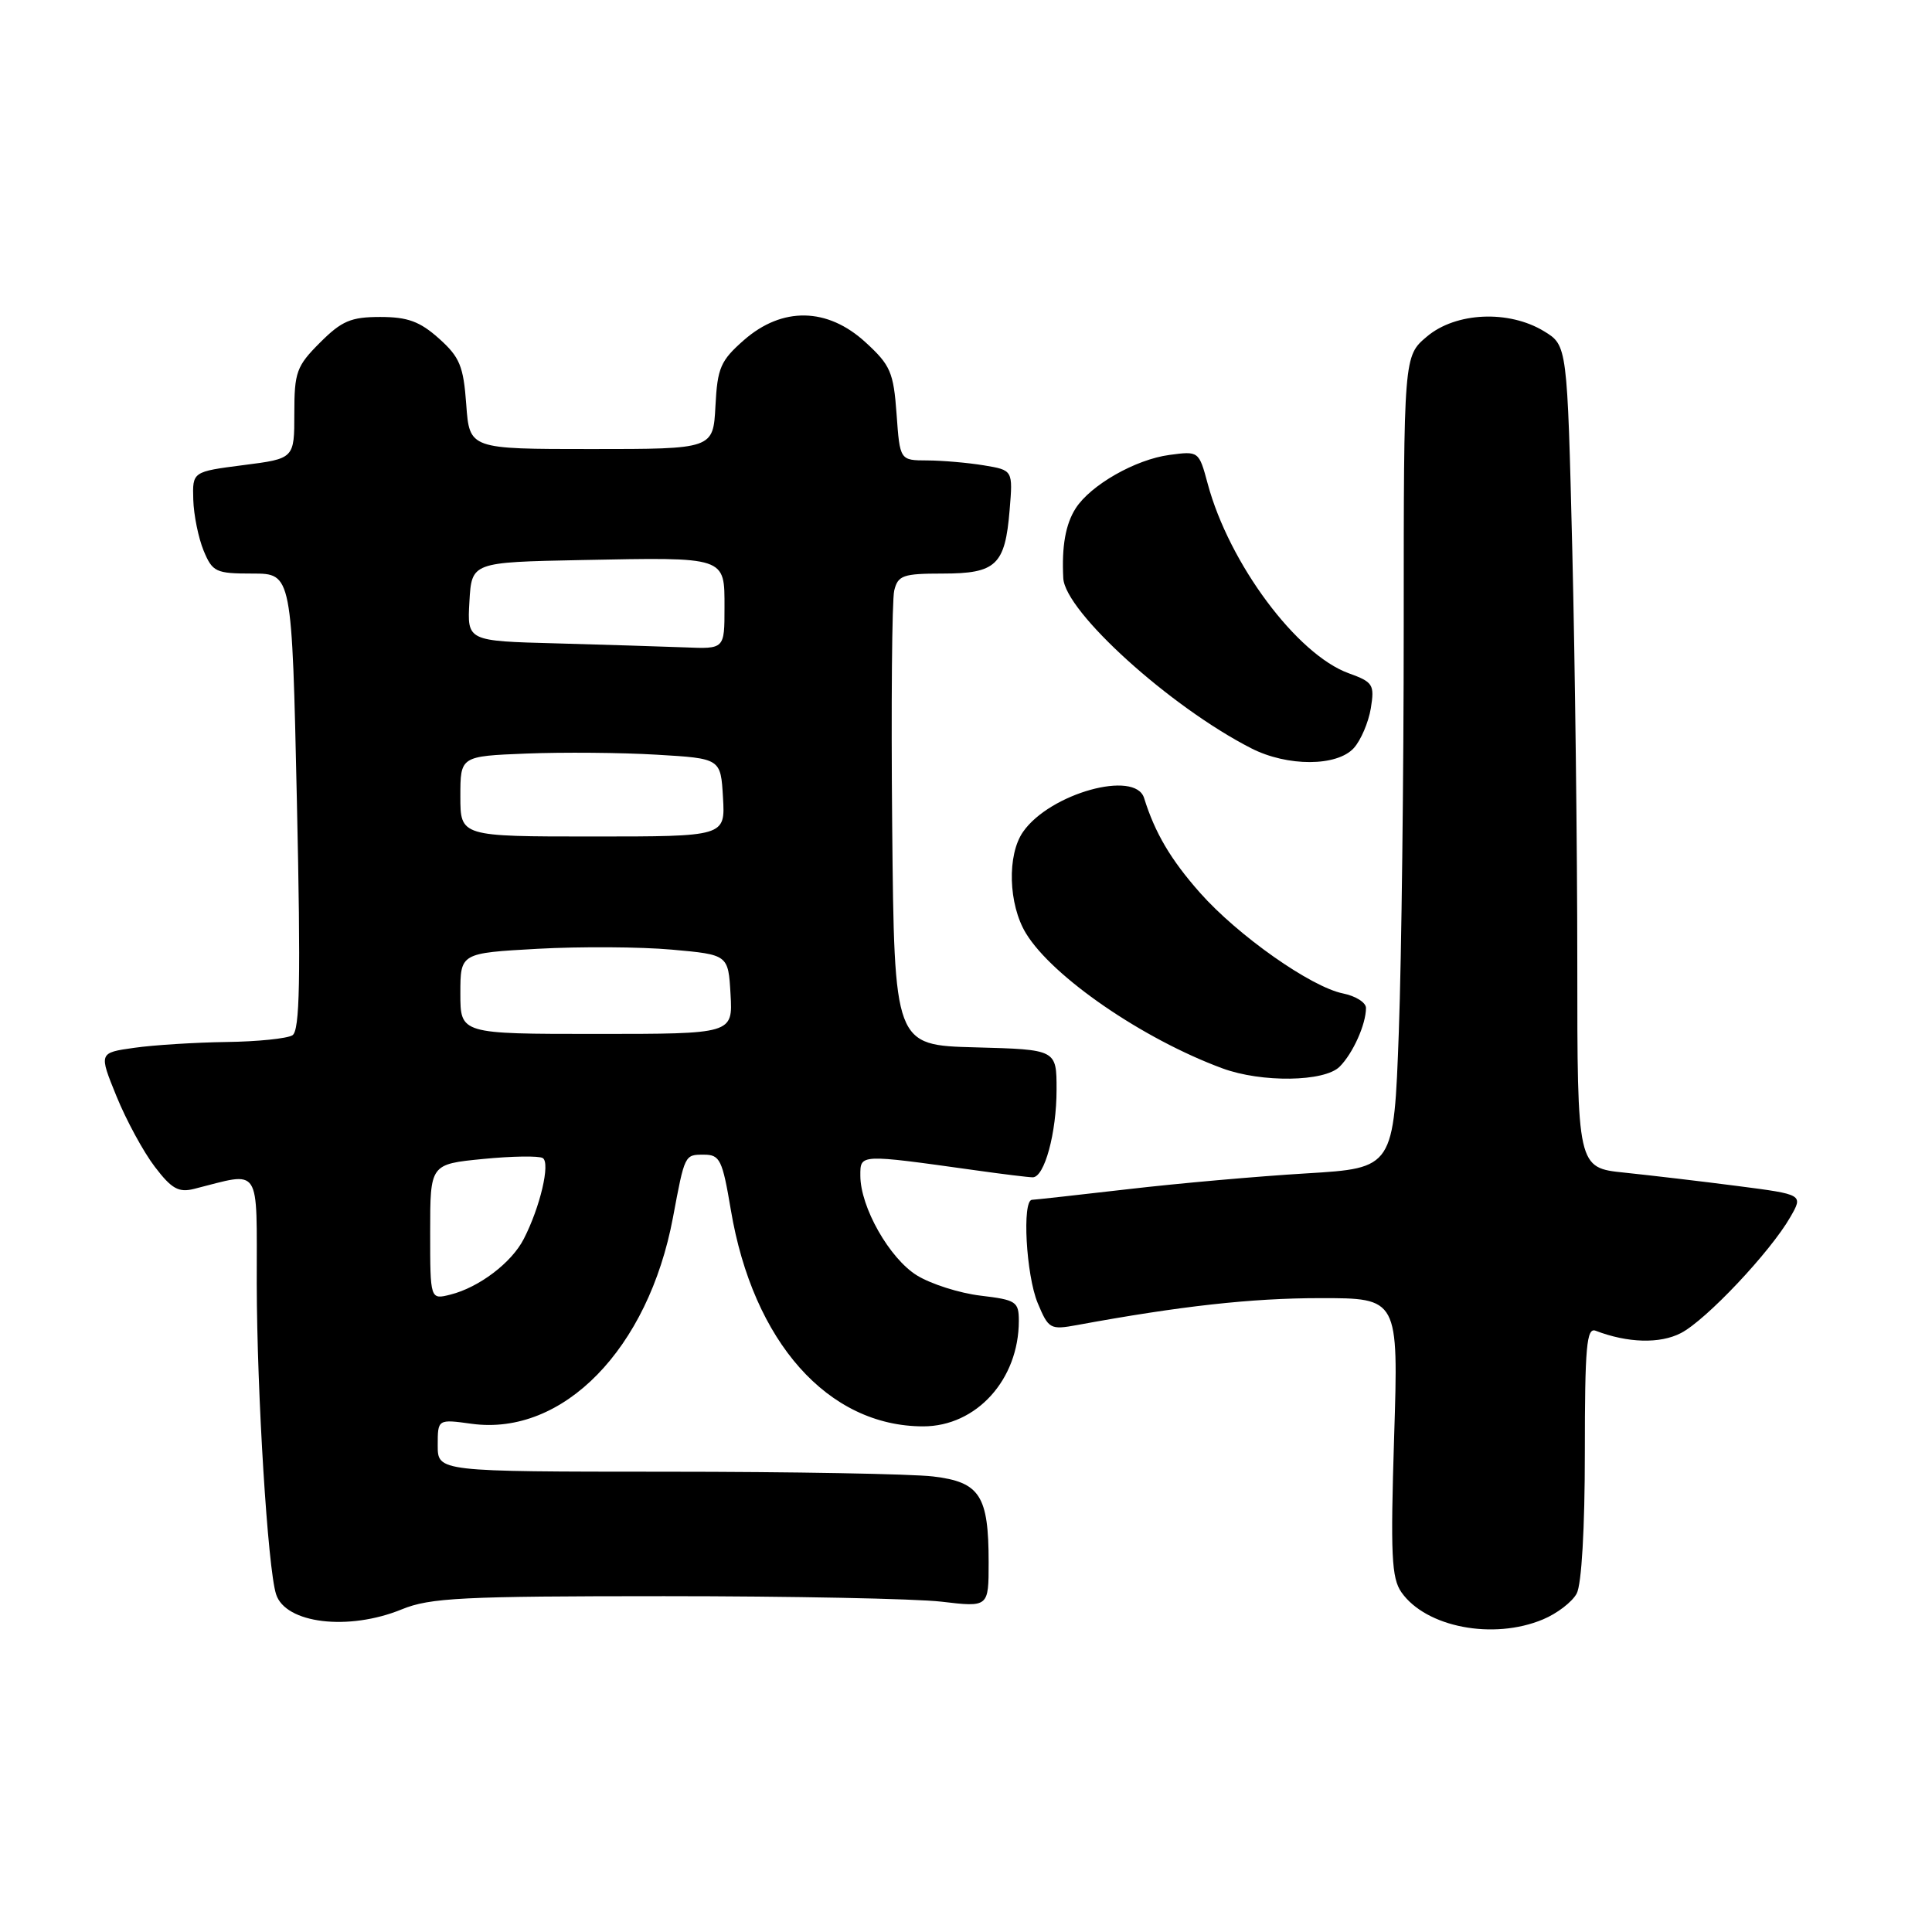 <?xml version="1.0" encoding="UTF-8" standalone="no"?>
<!DOCTYPE svg PUBLIC "-//W3C//DTD SVG 1.1//EN" "http://www.w3.org/Graphics/SVG/1.1/DTD/svg11.dtd" >
<svg xmlns="http://www.w3.org/2000/svg" xmlns:xlink="http://www.w3.org/1999/xlink" version="1.1" viewBox="0 0 256 256">
 <g >
 <path fill="currentColor"
d=" M 204.45 214.58 C 206.31 213.81 208.33 212.26 208.92 211.15 C 209.57 209.94 210.00 202.49 210.00 192.46 C 210.00 178.42 210.23 175.87 211.43 176.33 C 215.68 177.96 219.95 178.08 222.73 176.64 C 226.06 174.92 234.58 165.89 237.22 161.28 C 238.95 158.28 238.95 158.28 230.22 157.15 C 225.43 156.53 218.69 155.74 215.25 155.38 C 209.00 154.74 209.00 154.74 209.00 127.53 C 209.00 112.57 208.70 88.05 208.34 73.05 C 207.67 45.77 207.67 45.77 204.59 43.89 C 199.92 41.05 192.91 41.36 189.08 44.59 C 186.00 47.18 186.00 47.18 186.00 82.93 C 186.00 102.59 185.71 126.80 185.35 136.73 C 184.69 154.78 184.69 154.78 173.10 155.48 C 166.72 155.86 156.10 156.80 149.50 157.57 C 142.90 158.33 137.16 158.97 136.75 158.98 C 135.41 159.02 135.96 168.96 137.50 172.66 C 138.94 176.11 139.16 176.23 142.75 175.57 C 156.40 173.06 165.82 172.01 174.90 172.01 C 185.31 172.00 185.31 172.00 184.73 190.38 C 184.24 206.04 184.38 209.10 185.70 210.99 C 188.95 215.62 197.87 217.34 204.45 214.58 Z  M 53.23 213.25 C 56.98 211.71 61.25 211.50 88.00 211.50 C 104.78 211.50 121.31 211.83 124.75 212.23 C 131.00 212.97 131.00 212.97 131.00 207.03 C 131.00 198.17 129.85 196.38 123.65 195.64 C 120.82 195.30 104.89 195.01 88.25 195.01 C 58.00 195.00 58.00 195.00 58.00 191.52 C 58.00 188.04 58.00 188.04 62.50 188.66 C 74.61 190.31 85.90 178.74 89.17 161.33 C 90.74 152.95 90.71 153.00 93.27 153.00 C 95.40 153.00 95.72 153.67 96.84 160.32 C 99.78 177.82 109.72 189.00 122.33 189.00 C 129.38 189.00 135.00 182.80 135.00 175.02 C 135.00 172.47 134.64 172.24 129.93 171.68 C 127.14 171.35 123.35 170.14 121.50 169.00 C 117.86 166.75 114.00 159.95 114.00 155.78 C 114.00 152.90 113.79 152.91 129.19 155.06 C 132.87 155.58 136.32 156.00 136.84 156.00 C 138.40 156.00 140.00 150.11 140.00 144.38 C 140.00 139.07 140.00 139.07 129.25 138.78 C 118.50 138.50 118.50 138.50 118.22 109.50 C 118.07 93.55 118.19 79.49 118.49 78.25 C 118.98 76.24 119.65 76.00 124.90 76.00 C 132.00 76.00 133.18 74.88 133.78 67.59 C 134.22 62.30 134.22 62.30 130.36 61.66 C 128.24 61.31 124.87 61.02 122.87 61.01 C 119.24 61.00 119.24 61.00 118.80 54.86 C 118.40 49.32 117.99 48.38 114.69 45.36 C 109.64 40.72 103.65 40.62 98.58 45.06 C 95.47 47.79 95.06 48.74 94.80 53.81 C 94.50 59.50 94.50 59.50 78.36 59.50 C 62.21 59.50 62.21 59.50 61.78 53.60 C 61.41 48.50 60.92 47.32 58.16 44.85 C 55.63 42.59 54.01 42.00 50.38 42.00 C 46.50 42.00 45.28 42.52 42.40 45.40 C 39.29 48.51 39.00 49.31 39.00 54.78 C 39.00 60.77 39.00 60.77 32.25 61.63 C 25.50 62.50 25.50 62.50 25.61 66.21 C 25.67 68.24 26.29 71.28 26.98 72.96 C 28.16 75.80 28.59 76.00 33.46 76.00 C 38.68 76.00 38.68 76.00 39.34 106.19 C 39.86 129.84 39.73 136.55 38.75 137.18 C 38.06 137.61 34.12 138.02 30.00 138.07 C 25.88 138.13 20.38 138.47 17.79 138.84 C 13.09 139.50 13.09 139.50 15.44 145.27 C 16.73 148.44 19.01 152.64 20.51 154.60 C 22.74 157.53 23.67 158.05 25.73 157.53 C 34.73 155.27 34.00 154.16 34.02 170.12 C 34.05 184.69 35.48 207.79 36.58 211.24 C 37.81 215.13 46.17 216.14 53.23 213.25 Z  M 177.51 141.34 C 179.27 139.58 181.00 135.73 181.00 133.56 C 181.00 132.84 179.64 131.98 177.97 131.64 C 173.72 130.79 164.04 123.98 159.01 118.30 C 155.12 113.90 153.04 110.37 151.60 105.75 C 150.44 101.98 139.13 105.12 135.57 110.21 C 133.42 113.27 133.61 119.84 135.95 123.68 C 139.47 129.45 151.43 137.67 161.97 141.56 C 167.18 143.48 175.49 143.36 177.51 141.34 Z  M 179.39 99.12 C 180.32 98.09 181.33 95.72 181.64 93.86 C 182.15 90.71 181.94 90.38 178.71 89.21 C 171.85 86.73 162.87 74.67 160.03 64.11 C 158.86 59.77 158.84 59.76 154.96 60.28 C 150.45 60.88 144.51 64.27 142.53 67.36 C 141.19 69.46 140.67 72.40 140.89 76.61 C 141.12 81.06 155.07 93.68 165.81 99.16 C 170.60 101.60 177.16 101.58 179.39 99.12 Z  M 57.00 163.24 C 57.00 154.26 57.00 154.26 64.00 153.57 C 67.85 153.19 71.41 153.14 71.92 153.45 C 72.95 154.09 71.57 159.96 69.40 164.17 C 67.79 167.32 63.47 170.59 59.69 171.54 C 57.00 172.22 57.00 172.22 57.00 163.24 Z  M 61.00 131.65 C 61.00 126.29 61.00 126.29 71.25 125.72 C 76.89 125.41 84.88 125.46 89.00 125.83 C 96.50 126.50 96.50 126.50 96.80 131.75 C 97.10 137.00 97.10 137.00 79.05 137.00 C 61.00 137.00 61.00 137.00 61.00 131.65 Z  M 61.00 105.52 C 61.00 100.20 61.00 100.20 69.75 99.85 C 74.56 99.66 82.33 99.72 87.00 100.00 C 95.50 100.50 95.50 100.50 95.80 105.67 C 96.10 110.84 96.10 110.84 78.55 110.84 C 61.00 110.84 61.00 110.84 61.00 105.52 Z  M 73.70 85.25 C 61.90 84.94 61.90 84.94 62.20 79.72 C 62.50 74.50 62.50 74.50 77.00 74.21 C 96.35 73.83 96.00 73.71 96.00 80.52 C 96.00 86.00 96.00 86.00 90.75 85.78 C 87.86 85.67 80.19 85.43 73.70 85.25 Z "/>
</g>
</svg>
